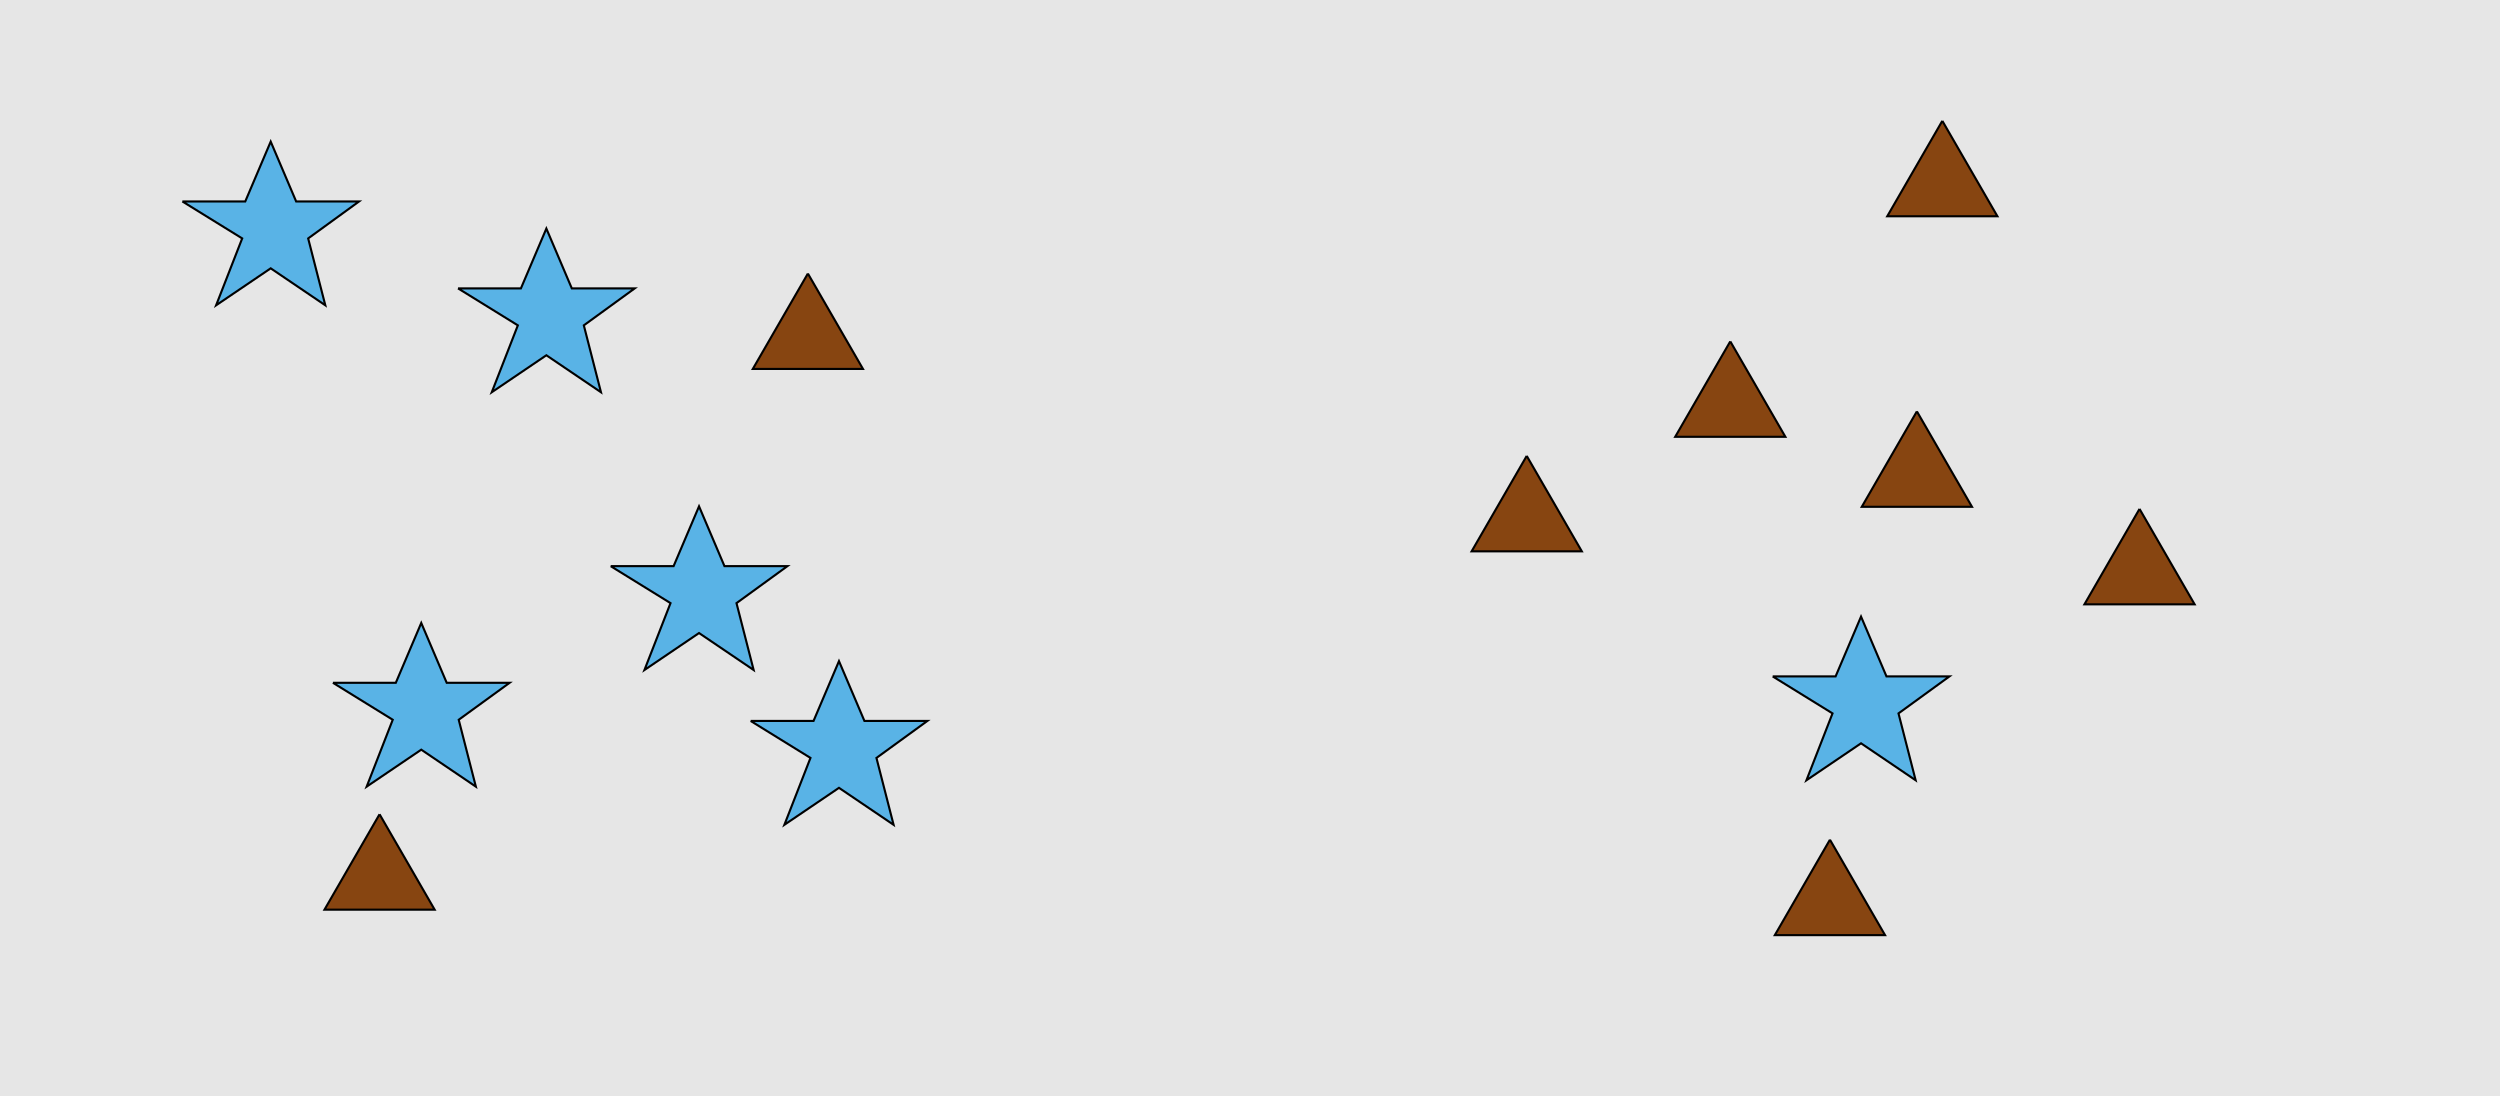 <?xml version="1.0" encoding="UTF-8"?>
<svg xmlns="http://www.w3.org/2000/svg" xmlns:xlink="http://www.w3.org/1999/xlink" width="1179pt" height="517pt" viewBox="0 0 1179 517" version="1.1">
<g id="surface396">
<rect x="0" y="0" width="1179" height="517" style="fill:rgb(90%,90%,90%);fill-opacity:1;stroke:none;"/>
<path style="fill-rule:nonzero;fill:rgb(35%,70%,90%);fill-opacity:1;stroke-width:1;stroke-linecap:butt;stroke-linejoin:miter;stroke:rgb(0%,0%,0%);stroke-opacity:1;stroke-miterlimit:10;" d="M 216 136 L 245.664 136 L 257.664 107.785 L 269.664 136 L 299.332 136 L 275.332 153.438 L 283.418 184.98 L 257.664 167.543 L 231.914 184.98 L 244.215 153.438 L 216 136 "/>
<path style="fill-rule:nonzero;fill:rgb(35%,70%,90%);fill-opacity:1;stroke-width:1;stroke-linecap:butt;stroke-linejoin:miter;stroke:rgb(0%,0%,0%);stroke-opacity:1;stroke-miterlimit:10;" d="M 354 340 L 383.664 340 L 395.664 311.785 L 407.664 340 L 437.332 340 L 413.332 357.438 L 421.418 388.98 L 395.664 371.543 L 369.914 388.98 L 382.215 357.438 L 354 340 "/>
<path style="fill-rule:nonzero;fill:rgb(35%,70%,90%);fill-opacity:1;stroke-width:1;stroke-linecap:butt;stroke-linejoin:miter;stroke:rgb(0%,0%,0%);stroke-opacity:1;stroke-miterlimit:10;" d="M 86 95 L 115.664 95 L 127.664 66.785 L 139.664 95 L 169.332 95 L 145.332 112.438 L 153.418 143.98 L 127.664 126.543 L 101.914 143.98 L 114.215 112.438 L 86 95 "/>
<path style="fill-rule:nonzero;fill:rgb(35%,70%,90%);fill-opacity:1;stroke-width:1;stroke-linecap:butt;stroke-linejoin:miter;stroke:rgb(0%,0%,0%);stroke-opacity:1;stroke-miterlimit:10;" d="M 288 267 L 317.664 267 L 329.664 238.785 L 341.664 267 L 371.332 267 L 347.332 284.438 L 355.418 315.98 L 329.664 298.543 L 303.914 315.98 L 316.215 284.438 L 288 267 "/>
<path style="fill-rule:nonzero;fill:rgb(35%,70%,90%);fill-opacity:1;stroke-width:1;stroke-linecap:butt;stroke-linejoin:miter;stroke:rgb(0%,0%,0%);stroke-opacity:1;stroke-miterlimit:10;" d="M 157 322 L 186.664 322 L 198.664 293.785 L 210.664 322 L 240.332 322 L 216.332 339.438 L 224.418 370.98 L 198.664 353.543 L 172.914 370.98 L 185.215 339.438 L 157 322 "/>
<path style="fill-rule:nonzero;fill:rgb(53%,27%,7%);fill-opacity:1;stroke-width:1;stroke-linecap:butt;stroke-linejoin:miter;stroke:rgb(0%,0%,0%);stroke-opacity:1;stroke-miterlimit:10;" d="M 381 129 L 355.02 174 L 406.98 174 L 381 129 "/>
<path style="fill-rule:nonzero;fill:rgb(53%,27%,7%);fill-opacity:1;stroke-width:1;stroke-linecap:butt;stroke-linejoin:miter;stroke:rgb(0%,0%,0%);stroke-opacity:1;stroke-miterlimit:10;" d="M 179 384 L 153.02 429 L 204.98 429 L 179 384 "/>
<path style="fill-rule:nonzero;fill:rgb(53%,27%,7%);fill-opacity:1;stroke-width:1;stroke-linecap:butt;stroke-linejoin:miter;stroke:rgb(0%,0%,0%);stroke-opacity:1;stroke-miterlimit:10;" d="M 720 215 L 694.02 260 L 745.98 260 L 720 215 "/>
<path style="fill-rule:nonzero;fill:rgb(53%,27%,7%);fill-opacity:1;stroke-width:1;stroke-linecap:butt;stroke-linejoin:miter;stroke:rgb(0%,0%,0%);stroke-opacity:1;stroke-miterlimit:10;" d="M 904 194 L 878.02 239 L 929.98 239 L 904 194 "/>
<path style="fill-rule:nonzero;fill:rgb(53%,27%,7%);fill-opacity:1;stroke-width:1;stroke-linecap:butt;stroke-linejoin:miter;stroke:rgb(0%,0%,0%);stroke-opacity:1;stroke-miterlimit:10;" d="M 863 396 L 837.02 441 L 888.98 441 L 863 396 "/>
<path style="fill-rule:nonzero;fill:rgb(53%,27%,7%);fill-opacity:1;stroke-width:1;stroke-linecap:butt;stroke-linejoin:miter;stroke:rgb(0%,0%,0%);stroke-opacity:1;stroke-miterlimit:10;" d="M 916 57 L 890.02 102 L 941.98 102 L 916 57 "/>
<path style="fill-rule:nonzero;fill:rgb(35%,70%,90%);fill-opacity:1;stroke-width:1;stroke-linecap:butt;stroke-linejoin:miter;stroke:rgb(0%,0%,0%);stroke-opacity:1;stroke-miterlimit:10;" d="M 836 319 L 865.664 319 L 877.664 290.785 L 889.664 319 L 919.332 319 L 895.332 336.438 L 903.418 367.98 L 877.664 350.543 L 851.914 367.98 L 864.215 336.438 L 836 319 "/>
<path style="fill-rule:nonzero;fill:rgb(53%,27%,7%);fill-opacity:1;stroke-width:1;stroke-linecap:butt;stroke-linejoin:miter;stroke:rgb(0%,0%,0%);stroke-opacity:1;stroke-miterlimit:10;" d="M 1009 240 L 983.02 285 L 1034.98 285 L 1009 240 "/>
<path style="fill-rule:nonzero;fill:rgb(53%,27%,7%);fill-opacity:1;stroke-width:1;stroke-linecap:butt;stroke-linejoin:miter;stroke:rgb(0%,0%,0%);stroke-opacity:1;stroke-miterlimit:10;" d="M 816 161 L 790.02 206 L 841.98 206 L 816 161 "/>
</g>
</svg>
